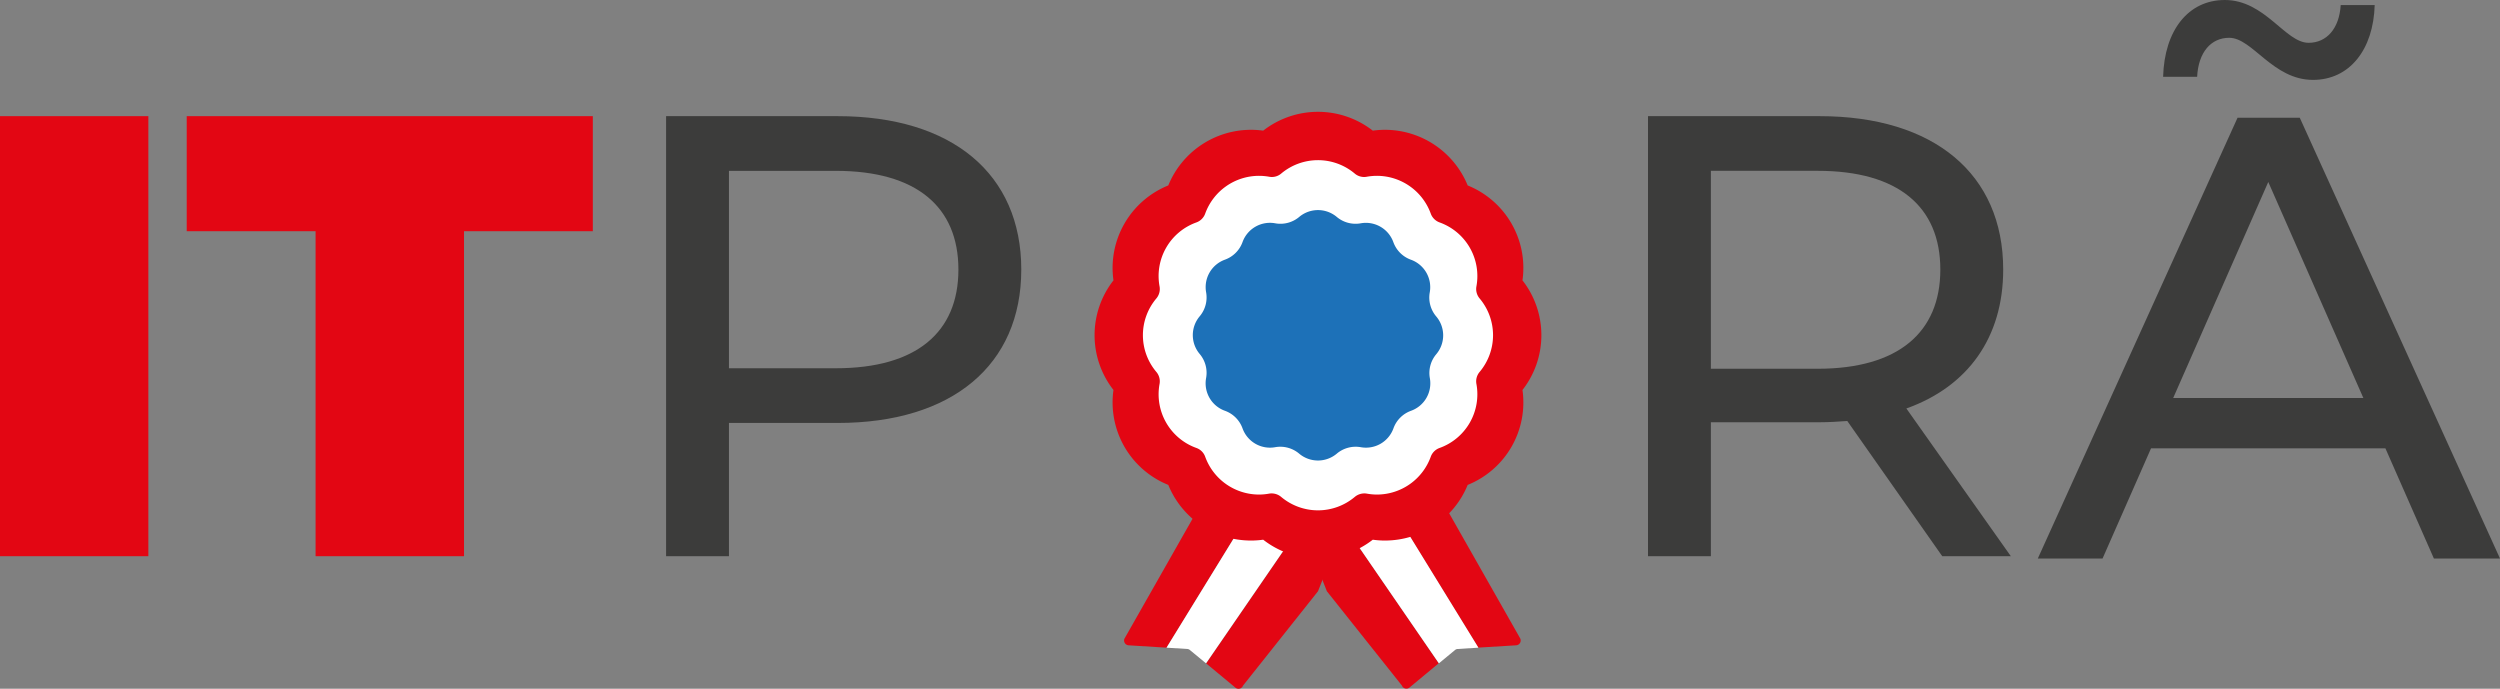 <svg xmlns="http://www.w3.org/2000/svg" viewBox="0 0 813.56 224.13"><rect x="0" y="0" width="813.56" height="224.13" fill="#808080" stroke="none"/><defs><style>.cls-1{fill:#e30613;}.cls-2{fill:#3c3c3b;}.cls-3{fill:#fff;}.cls-4{fill:#f5f5f6;}.cls-5{fill:#1d71b8;}</style></defs><g id="Capa_2" data-name="Capa 2"><g id="Capa_1-2" data-name="Capa 1"><path class="cls-1" d="M0,37.8H48.28V181H0Z"/><path class="cls-1" d="M102.7,75.24H60.76V37.8H192.92V75.24H151V181H102.7Z"/><path class="cls-2" d="M332.35,87.72c0,31.1-22.5,49.92-59.74,49.92H237.22V181H216.76V37.8h55.85C309.85,37.8,332.35,56.62,332.35,87.72Zm-20.46,0c0-20.46-13.71-32.12-39.89-32.12H237.22v64.24H272C298.18,119.84,311.89,108.18,311.89,87.72Z"/><path class="cls-2" d="M632.05,181l-30.9-44c-2.86.21-5.93.41-9,.41H556.76V181H536.3V37.8h55.85c37.23,0,59.74,18.82,59.74,49.92,0,22.09-11.46,38.05-31.51,45.21l34,48.08Zm-.62-93.29c0-20.46-13.71-32.12-39.89-32.12H556.76V120h34.78C617.72,120,631.43,108.18,631.43,87.72Z"/><path class="cls-1" d="M444.89,152.07l-1.11,2.78-7.45,18.8v0l-7.42,18.76v0L404.5,223.13a1.57,1.57,0,0,1-2.46.65l-9.54-7.91,29-42.2-4.81-12.15v0L414,154.85l-34.38,55.92L367.28,210a1.57,1.57,0,0,1-1.36-2.16l40.36-71.06a1.56,1.56,0,0,1,2.05-.87l11.4,4.49v0l9.16,3.62h0l3.7,1.46,8.87,3.52,2.53,1A1.59,1.59,0,0,1,444.89,152.07Z"/><path class="cls-3" d="M421.47,173.67l-29,42.2-5.21-4.3a1.44,1.44,0,0,0-.9-.38l-6.75-.42L414,154.85l2.64,6.65v0Z"/><path class="cls-1" d="M415.83,152.07l1.1,2.78,7.45,18.8v0l7.42,18.76v0l24.41,30.68a1.58,1.58,0,0,0,2.47.65l9.53-7.91-29-42.2,4.81-12.15v0l2.63-6.65,34.39,55.92,12.36-.75a1.58,1.58,0,0,0,1.36-2.16L454.43,136.8a1.56,1.56,0,0,0-2.05-.87L441,140.42v0l-9.16,3.62h0l-3.7,1.46L419.23,149l-2.53,1A1.57,1.57,0,0,0,415.83,152.07Z"/><path class="cls-3" d="M439.25,173.67l29,42.2,5.21-4.3a1.46,1.46,0,0,1,.9-.38l6.76-.42-34.39-55.92-2.63,6.65v0Z"/><polygon class="cls-4" points="432.61 145.52 428.91 154.87 421.46 173.67 416.65 161.52 416.65 161.5 414.02 154.85 416.3 149.06 416.32 149.06 419.73 140.44 419.73 140.42 428.89 144.06 428.91 144.06 432.61 145.52"/><polygon class="cls-4" points="443.78 154.85 436.33 173.65 433.13 165.56 428.91 154.87 426.8 149.56 425.21 145.52 428.89 144.06 428.91 144.06 438.07 140.44 440.04 145.42 441.48 149.04 443.78 154.85"/><polygon class="cls-4" points="438.07 140.42 438.07 140.44 428.91 144.06 438.07 140.42"/><path class="cls-1" d="M428.9,181.76a29,29,0,0,1-17.83-6.13,28.35,28.35,0,0,1-4,.28,29.08,29.08,0,0,1-26.88-18.11,28.94,28.94,0,0,1-17.84-30.89,28.94,28.94,0,0,1,0-35.67,28.94,28.94,0,0,1,17.84-30.89,29.08,29.08,0,0,1,26.88-18.11,28.35,28.35,0,0,1,4,.28,29,29,0,0,1,35.67,0,28.35,28.35,0,0,1,4-.28,29.1,29.1,0,0,1,26.88,18.11,28.93,28.93,0,0,1,17.83,30.89,28.94,28.94,0,0,1,0,35.67,28.93,28.93,0,0,1-17.83,30.89,29.1,29.1,0,0,1-26.88,18.11,28.35,28.35,0,0,1-4-.28A29.07,29.07,0,0,1,428.9,181.76Z"/><path class="cls-3" d="M428.9,166.08a18.64,18.64,0,0,1-12-4.39,4.82,4.82,0,0,0-3.91-1.05,18.33,18.33,0,0,1-3.3.3,18.64,18.64,0,0,1-17.49-12.3,4.71,4.71,0,0,0-2.86-2.86,18.55,18.55,0,0,1-12-20.79,4.73,4.73,0,0,0-1-3.91,18.53,18.53,0,0,1,0-24,4.76,4.76,0,0,0,1-3.92,18.53,18.53,0,0,1,12-20.78,4.75,4.75,0,0,0,2.86-2.87,18.64,18.64,0,0,1,17.49-12.29,19.27,19.27,0,0,1,3.3.29,4.68,4.68,0,0,0,3.91-1,18.6,18.6,0,0,1,24,0,4.7,4.7,0,0,0,3.92,1,19.07,19.07,0,0,1,3.29-.29A18.64,18.64,0,0,1,465.6,69.51a4.79,4.79,0,0,0,2.87,2.87,18.54,18.54,0,0,1,12,20.78,4.76,4.76,0,0,0,1,3.92,18.56,18.56,0,0,1,0,24,4.73,4.73,0,0,0-1,3.91,18.56,18.56,0,0,1-12,20.79,4.75,4.75,0,0,0-2.87,2.86,18.63,18.63,0,0,1-17.49,12.3,18.14,18.14,0,0,1-3.29-.3,4.85,4.85,0,0,0-3.92,1.05A18.62,18.62,0,0,1,428.9,166.08Z"/><path class="cls-5" d="M435,70.58h0a9.49,9.49,0,0,0,7.81,2.09h0a9.5,9.5,0,0,1,10.62,6.13h0a9.5,9.5,0,0,0,5.72,5.72h0a9.5,9.5,0,0,1,6.13,10.62h0A9.49,9.49,0,0,0,467.4,103h0a9.5,9.5,0,0,1,0,12.26h0a9.48,9.48,0,0,0-2.09,7.81h0a9.49,9.49,0,0,1-6.13,10.61h0a9.5,9.5,0,0,0-5.72,5.72h0a9.5,9.5,0,0,1-10.62,6.13h0a9.52,9.52,0,0,0-7.81,2.09h0a9.5,9.5,0,0,1-12.26,0h0a9.51,9.51,0,0,0-7.81-2.09h0a9.49,9.49,0,0,1-10.61-6.13h0a9.52,9.52,0,0,0-5.72-5.72h0A9.49,9.49,0,0,1,392.5,123h0a9.51,9.51,0,0,0-2.09-7.81h0a9.5,9.5,0,0,1,0-12.26h0a9.52,9.52,0,0,0,2.09-7.81h0a9.5,9.5,0,0,1,6.13-10.62h0a9.52,9.52,0,0,0,5.72-5.72h0A9.49,9.49,0,0,1,415,72.67h0a9.48,9.48,0,0,0,7.81-2.09h0A9.5,9.5,0,0,1,435,70.58Z"/><path class="cls-2" d="M776.27,145.9H700l-15.78,35.86H663.15l65-143.44H748.4l65.16,143.44H792.05ZM715,25H703.93c.41-15.16,8.2-25,20.08-25,13.12,0,19.67,13.93,27.26,13.93,5.94,0,10-4.71,10.45-12.29h11.06C772.37,16.19,764.59,26,752.7,26,739.59,26,733,12.3,725.45,12.3,719.5,12.3,715.41,17,715,25Zm54.09,104.51L738.15,59.22l-30.94,70.29Z"/></g></g></svg>